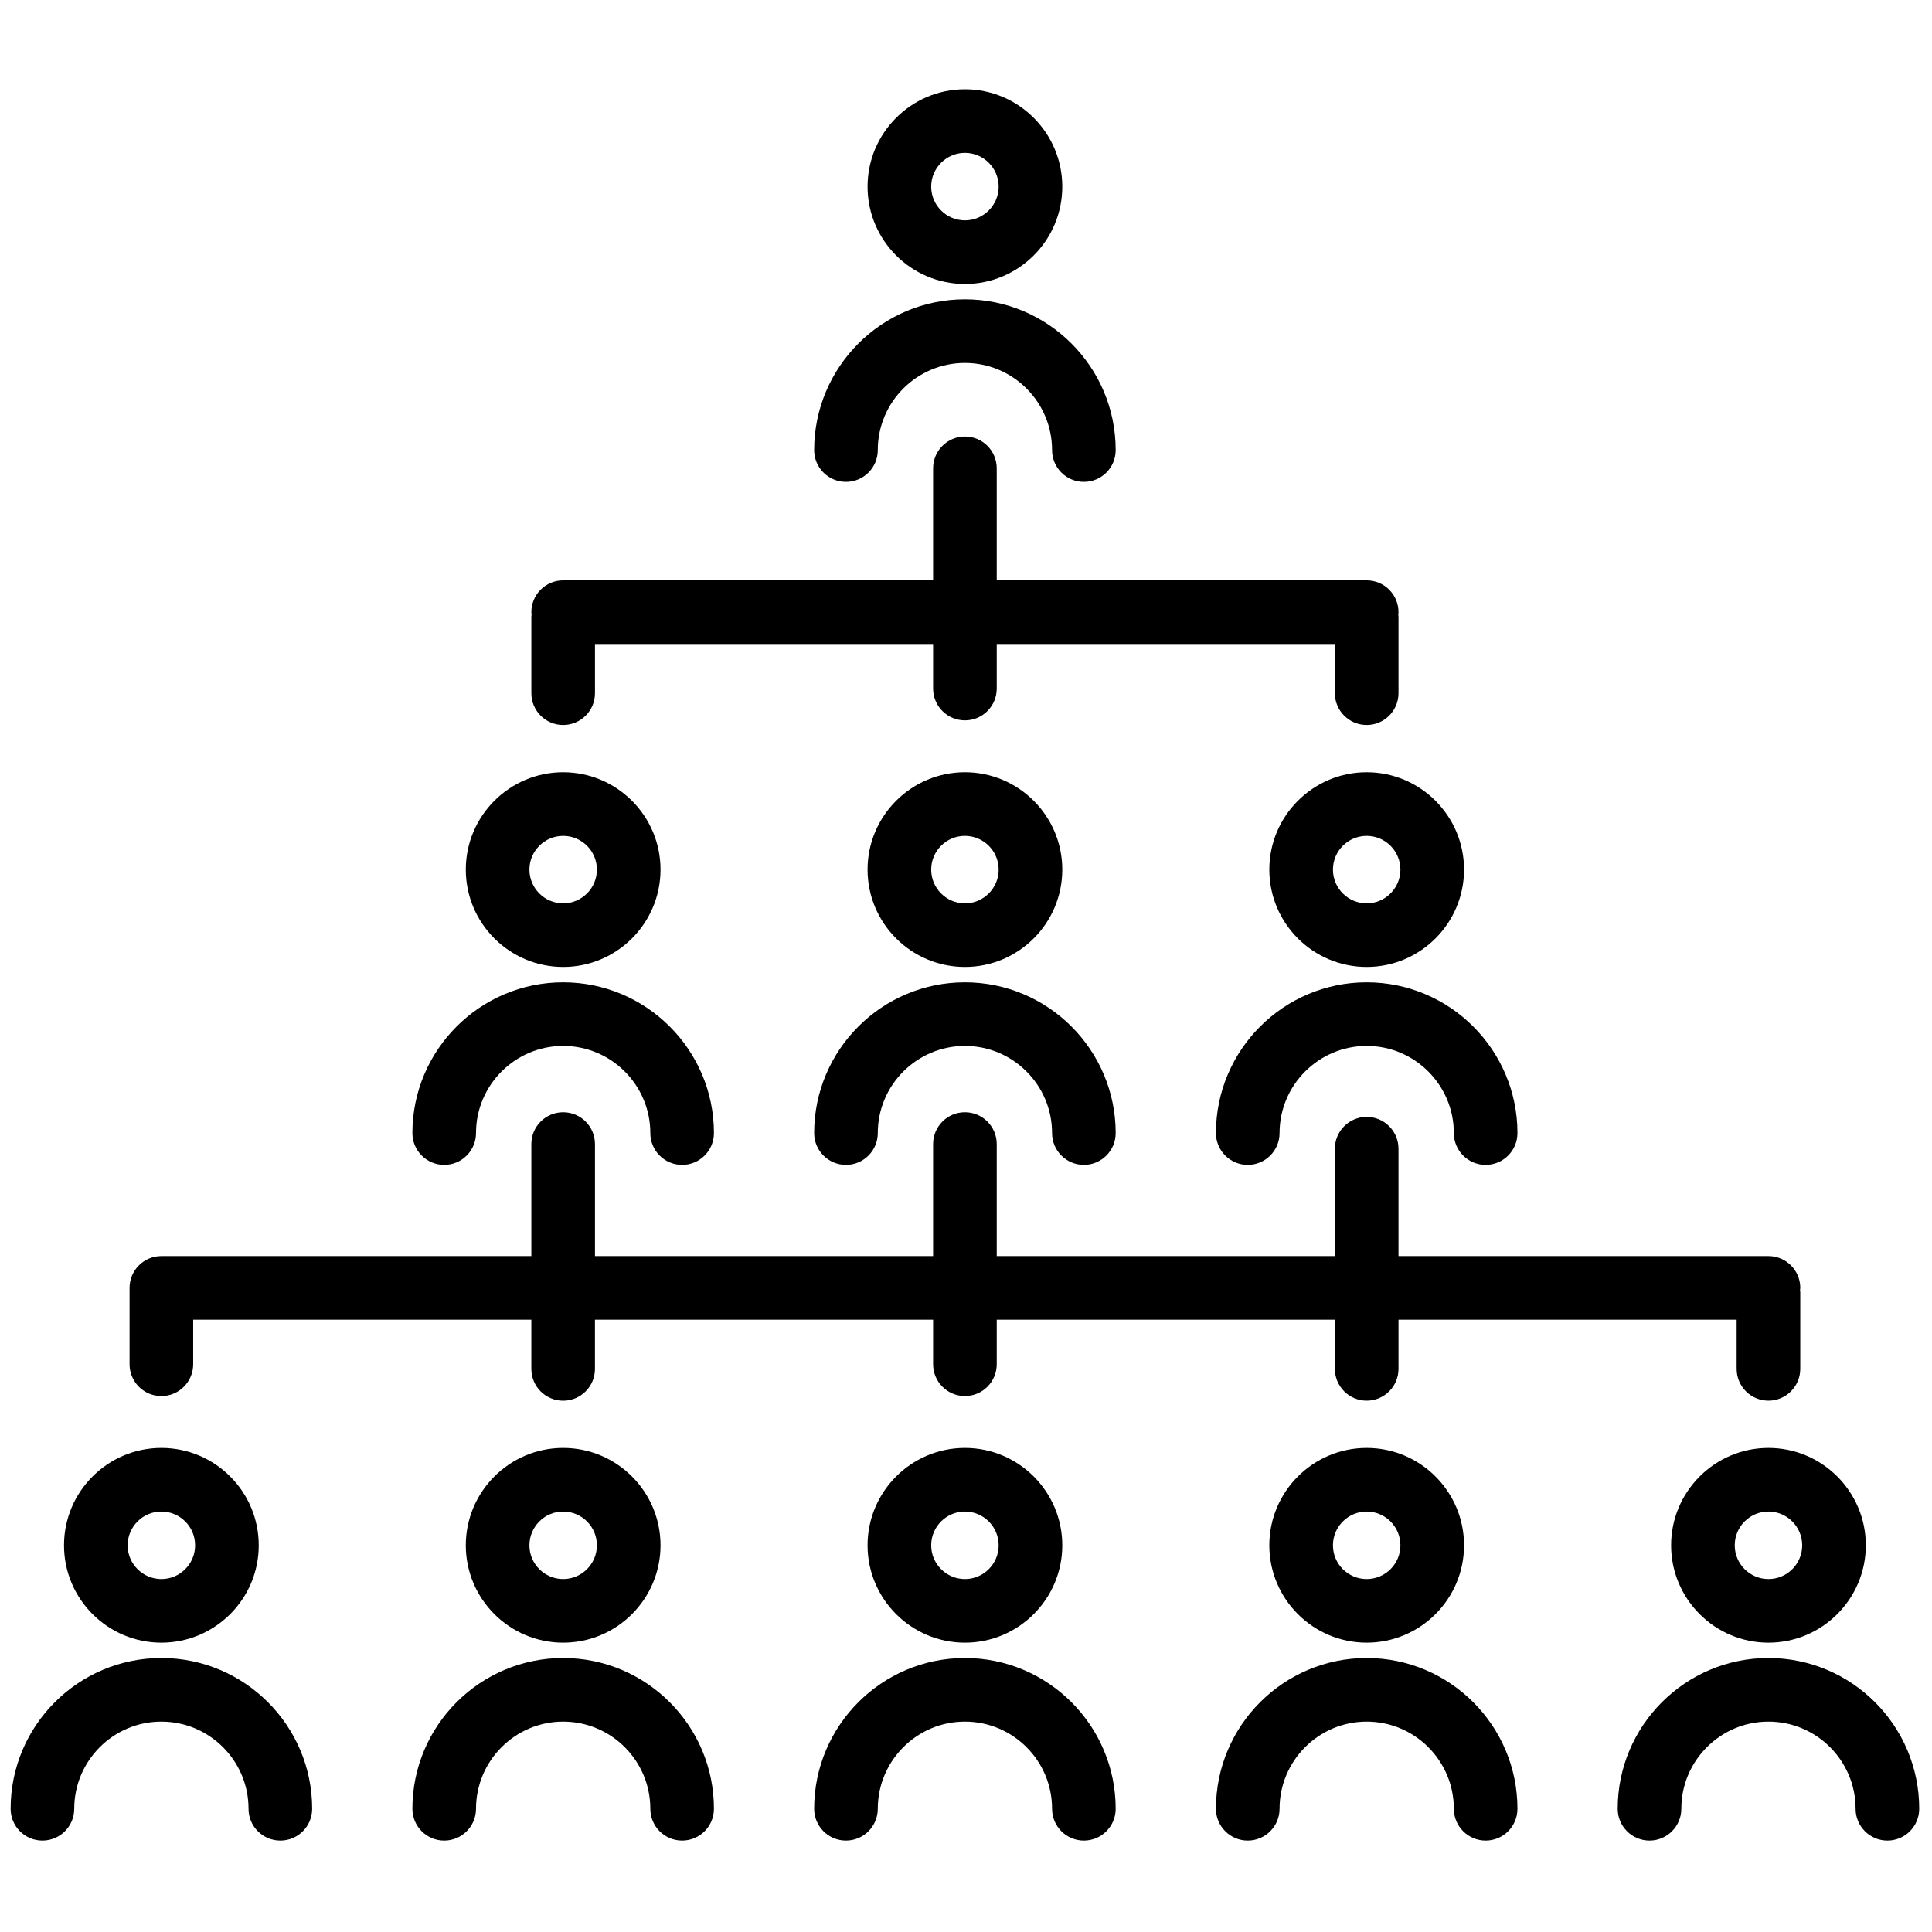 <svg xmlns="http://www.w3.org/2000/svg" xmlns:xlink="http://www.w3.org/1999/xlink" version="1.1" width="256" height="256" viewBox="0 0 256 256" xml:space="preserve">

<defs>
</defs>
<g style="stroke: none; stroke-width: 0; stroke-dasharray: none; stroke-linecap: butt; stroke-linejoin: miter; stroke-miterlimit: 10; fill: none; fill-rule: nonzero; opacity: 1;" transform="translate(1.407 1.407) scale(2.81 2.81)" >
	<path d="M 45 12.891 c -2.531 0 -4.591 -2.06 -4.591 -4.591 c 0 -2.531 2.06 -4.591 4.591 -4.591 s 4.591 2.06 4.591 4.591 C 49.591 10.831 47.531 12.891 45 12.891 z M 45 6.708 c -0.877 0 -1.591 0.714 -1.591 1.591 c 0 0.877 0.714 1.591 1.591 1.591 s 1.591 -0.714 1.591 -1.591 C 46.591 7.422 45.877 6.708 45 6.708 z" style="stroke: none; stroke-width: 1; stroke-dasharray: none; stroke-linecap: butt; stroke-linejoin: miter; stroke-miterlimit: 10; fill: rgb(0,0,0); fill-rule: nonzero; opacity: 1;" transform=" matrix(1 0 0 1 0 0) " stroke-linecap="round" />
	<path d="M 50.609 22.223 c -0.828 0 -1.5 -0.671 -1.5 -1.5 c 0 -2.266 -1.844 -4.109 -4.109 -4.109 c -2.266 0 -4.109 1.843 -4.109 4.109 c 0 0.829 -0.671 1.5 -1.5 1.5 s -1.5 -0.671 -1.5 -1.5 c 0 -3.92 3.189 -7.109 7.109 -7.109 s 7.109 3.189 7.109 7.109 C 52.109 21.552 51.438 22.223 50.609 22.223 z" style="stroke: none; stroke-width: 1; stroke-dasharray: none; stroke-linecap: butt; stroke-linejoin: miter; stroke-miterlimit: 10; fill: rgb(0,0,0); fill-rule: nonzero; opacity: 1;" transform=" matrix(1 0 0 1 0 0) " stroke-linecap="round" />
	<path d="M 45 76.959 c -2.531 0 -4.591 -2.06 -4.591 -4.591 c 0 -2.532 2.06 -4.592 4.591 -4.592 s 4.591 2.06 4.591 4.592 C 49.591 74.899 47.531 76.959 45 76.959 z M 45 70.776 c -0.877 0 -1.591 0.714 -1.591 1.592 c 0 0.877 0.714 1.591 1.591 1.591 s 1.591 -0.714 1.591 -1.591 C 46.591 71.49 45.877 70.776 45 70.776 z" style="stroke: none; stroke-width: 1; stroke-dasharray: none; stroke-linecap: butt; stroke-linejoin: miter; stroke-miterlimit: 10; fill: rgb(0,0,0); fill-rule: nonzero; opacity: 1;" transform=" matrix(1 0 0 1 0 0) " stroke-linecap="round" />
	<path d="M 50.609 86.292 c -0.828 0 -1.5 -0.672 -1.5 -1.5 c 0 -2.267 -1.844 -4.11 -4.109 -4.11 c -2.266 0 -4.109 1.844 -4.109 4.11 c 0 0.828 -0.671 1.5 -1.5 1.5 s -1.5 -0.672 -1.5 -1.5 c 0 -3.921 3.189 -7.11 7.109 -7.11 s 7.109 3.189 7.109 7.11 C 52.109 85.62 51.438 86.292 50.609 86.292 z" style="stroke: none; stroke-width: 1; stroke-dasharray: none; stroke-linecap: butt; stroke-linejoin: miter; stroke-miterlimit: 10; fill: rgb(0,0,0); fill-rule: nonzero; opacity: 1;" transform=" matrix(1 0 0 1 0 0) " stroke-linecap="round" />
	<path d="M 63.945 76.959 c -2.531 0 -4.591 -2.06 -4.591 -4.591 c 0 -2.532 2.06 -4.592 4.591 -4.592 s 4.591 2.06 4.591 4.592 C 68.536 74.899 66.477 76.959 63.945 76.959 z M 63.945 70.776 c -0.877 0 -1.591 0.714 -1.591 1.592 c 0 0.877 0.714 1.591 1.591 1.591 s 1.591 -0.714 1.591 -1.591 C 65.536 71.49 64.822 70.776 63.945 70.776 z" style="stroke: none; stroke-width: 1; stroke-dasharray: none; stroke-linecap: butt; stroke-linejoin: miter; stroke-miterlimit: 10; fill: rgb(0,0,0); fill-rule: nonzero; opacity: 1;" transform=" matrix(1 0 0 1 0 0) " stroke-linecap="round" />
	<path d="M 69.555 86.292 c -0.828 0 -1.5 -0.672 -1.5 -1.5 c 0 -2.267 -1.844 -4.11 -4.109 -4.11 s -4.109 1.844 -4.109 4.11 c 0 0.828 -0.672 1.5 -1.5 1.5 s -1.5 -0.672 -1.5 -1.5 c 0 -3.921 3.189 -7.11 7.109 -7.11 s 7.109 3.189 7.109 7.11 C 71.055 85.62 70.383 86.292 69.555 86.292 z" style="stroke: none; stroke-width: 1; stroke-dasharray: none; stroke-linecap: butt; stroke-linejoin: miter; stroke-miterlimit: 10; fill: rgb(0,0,0); fill-rule: nonzero; opacity: 1;" transform=" matrix(1 0 0 1 0 0) " stroke-linecap="round" />
	<path d="M 82.891 76.959 c -2.531 0 -4.591 -2.06 -4.591 -4.591 c 0 -2.532 2.06 -4.592 4.591 -4.592 s 4.591 2.06 4.591 4.592 C 87.481 74.899 85.422 76.959 82.891 76.959 z M 82.891 70.776 c -0.877 0 -1.591 0.714 -1.591 1.592 c 0 0.877 0.714 1.591 1.591 1.591 s 1.591 -0.714 1.591 -1.591 C 84.481 71.49 83.768 70.776 82.891 70.776 z" style="stroke: none; stroke-width: 1; stroke-dasharray: none; stroke-linecap: butt; stroke-linejoin: miter; stroke-miterlimit: 10; fill: rgb(0,0,0); fill-rule: nonzero; opacity: 1;" transform=" matrix(1 0 0 1 0 0) " stroke-linecap="round" />
	<path d="M 88.5 86.292 c -0.828 0 -1.5 -0.672 -1.5 -1.5 c 0 -2.267 -1.844 -4.11 -4.109 -4.11 s -4.109 1.844 -4.109 4.11 c 0 0.828 -0.672 1.5 -1.5 1.5 s -1.5 -0.672 -1.5 -1.5 c 0 -3.921 3.189 -7.11 7.109 -7.11 S 90 80.871 90 84.792 C 90 85.62 89.328 86.292 88.5 86.292 z" style="stroke: none; stroke-width: 1; stroke-dasharray: none; stroke-linecap: butt; stroke-linejoin: miter; stroke-miterlimit: 10; fill: rgb(0,0,0); fill-rule: nonzero; opacity: 1;" transform=" matrix(1 0 0 1 0 0) " stroke-linecap="round" />
	<path d="M 26.055 76.959 c -2.531 0 -4.591 -2.06 -4.591 -4.591 c 0 -2.532 2.06 -4.592 4.591 -4.592 c 2.532 0 4.591 2.06 4.591 4.592 C 30.646 74.899 28.586 76.959 26.055 76.959 z M 26.055 70.776 c -0.877 0 -1.591 0.714 -1.591 1.592 c 0 0.877 0.714 1.591 1.591 1.591 c 0.877 0 1.591 -0.714 1.591 -1.591 C 27.646 71.49 26.932 70.776 26.055 70.776 z" style="stroke: none; stroke-width: 1; stroke-dasharray: none; stroke-linecap: butt; stroke-linejoin: miter; stroke-miterlimit: 10; fill: rgb(0,0,0); fill-rule: nonzero; opacity: 1;" transform=" matrix(1 0 0 1 0 0) " stroke-linecap="round" />
	<path d="M 31.665 86.292 c -0.829 0 -1.5 -0.672 -1.5 -1.5 c 0 -2.267 -1.844 -4.11 -4.11 -4.11 s -4.109 1.844 -4.109 4.11 c 0 0.828 -0.671 1.5 -1.5 1.5 s -1.5 -0.672 -1.5 -1.5 c 0 -3.921 3.189 -7.11 7.109 -7.11 c 3.92 0 7.11 3.189 7.11 7.11 C 33.165 85.62 32.493 86.292 31.665 86.292 z" style="stroke: none; stroke-width: 1; stroke-dasharray: none; stroke-linecap: butt; stroke-linejoin: miter; stroke-miterlimit: 10; fill: rgb(0,0,0); fill-rule: nonzero; opacity: 1;" transform=" matrix(1 0 0 1 0 0) " stroke-linecap="round" />
	<path d="M 7.109 76.959 c -2.531 0 -4.591 -2.06 -4.591 -4.591 c 0 -2.532 2.06 -4.592 4.591 -4.592 c 2.532 0 4.591 2.06 4.591 4.592 C 11.701 74.899 9.641 76.959 7.109 76.959 z M 7.109 70.776 c -0.877 0 -1.591 0.714 -1.591 1.592 c 0 0.877 0.714 1.591 1.591 1.591 c 0.877 0 1.591 -0.714 1.591 -1.591 C 8.701 71.49 7.987 70.776 7.109 70.776 z" style="stroke: none; stroke-width: 1; stroke-dasharray: none; stroke-linecap: butt; stroke-linejoin: miter; stroke-miterlimit: 10; fill: rgb(0,0,0); fill-rule: nonzero; opacity: 1;" transform=" matrix(1 0 0 1 0 0) " stroke-linecap="round" />
	<path d="M 12.719 86.292 c -0.829 0 -1.5 -0.672 -1.5 -1.5 c 0 -2.267 -1.844 -4.11 -4.11 -4.11 S 3 82.525 3 84.792 c 0 0.828 -0.671 1.5 -1.5 1.5 S 0 85.62 0 84.792 c 0 -3.921 3.189 -7.11 7.109 -7.11 c 3.92 0 7.11 3.189 7.11 7.11 C 14.219 85.62 13.548 86.292 12.719 86.292 z" style="stroke: none; stroke-width: 1; stroke-dasharray: none; stroke-linecap: butt; stroke-linejoin: miter; stroke-miterlimit: 10; fill: rgb(0,0,0); fill-rule: nonzero; opacity: 1;" transform=" matrix(1 0 0 1 0 0) " stroke-linecap="round" />
	<path d="M 45 45.096 c -2.531 0 -4.591 -2.06 -4.591 -4.591 s 2.06 -4.591 4.591 -4.591 s 4.591 2.06 4.591 4.591 S 47.531 45.096 45 45.096 z M 45 38.915 c -0.877 0 -1.591 0.714 -1.591 1.591 s 0.714 1.591 1.591 1.591 s 1.591 -0.714 1.591 -1.591 S 45.877 38.915 45 38.915 z" style="stroke: none; stroke-width: 1; stroke-dasharray: none; stroke-linecap: butt; stroke-linejoin: miter; stroke-miterlimit: 10; fill: rgb(0,0,0); fill-rule: nonzero; opacity: 1;" transform=" matrix(1 0 0 1 0 0) " stroke-linecap="round" />
	<path d="M 50.609 54.429 c -0.828 0 -1.5 -0.672 -1.5 -1.5 c 0 -2.266 -1.844 -4.109 -4.109 -4.109 c -2.266 0 -4.109 1.844 -4.109 4.109 c 0 0.828 -0.671 1.5 -1.5 1.5 s -1.5 -0.672 -1.5 -1.5 c 0 -3.92 3.189 -7.109 7.109 -7.109 s 7.109 3.189 7.109 7.109 C 52.109 53.757 51.438 54.429 50.609 54.429 z" style="stroke: none; stroke-width: 1; stroke-dasharray: none; stroke-linecap: butt; stroke-linejoin: miter; stroke-miterlimit: 10; fill: rgb(0,0,0); fill-rule: nonzero; opacity: 1;" transform=" matrix(1 0 0 1 0 0) " stroke-linecap="round" />
	<path d="M 63.945 45.096 c -2.531 0 -4.591 -2.06 -4.591 -4.591 s 2.06 -4.591 4.591 -4.591 s 4.591 2.06 4.591 4.591 S 66.477 45.096 63.945 45.096 z M 63.945 38.915 c -0.877 0 -1.591 0.714 -1.591 1.591 s 0.714 1.591 1.591 1.591 s 1.591 -0.714 1.591 -1.591 S 64.822 38.915 63.945 38.915 z" style="stroke: none; stroke-width: 1; stroke-dasharray: none; stroke-linecap: butt; stroke-linejoin: miter; stroke-miterlimit: 10; fill: rgb(0,0,0); fill-rule: nonzero; opacity: 1;" transform=" matrix(1 0 0 1 0 0) " stroke-linecap="round" />
	<path d="M 69.555 54.429 c -0.828 0 -1.5 -0.672 -1.5 -1.5 c 0 -2.266 -1.844 -4.109 -4.109 -4.109 s -4.109 1.844 -4.109 4.109 c 0 0.828 -0.672 1.5 -1.5 1.5 s -1.5 -0.672 -1.5 -1.5 c 0 -3.92 3.189 -7.109 7.109 -7.109 s 7.109 3.189 7.109 7.109 C 71.055 53.757 70.383 54.429 69.555 54.429 z" style="stroke: none; stroke-width: 1; stroke-dasharray: none; stroke-linecap: butt; stroke-linejoin: miter; stroke-miterlimit: 10; fill: rgb(0,0,0); fill-rule: nonzero; opacity: 1;" transform=" matrix(1 0 0 1 0 0) " stroke-linecap="round" />
	<path d="M 26.055 45.096 c -2.531 0 -4.591 -2.06 -4.591 -4.591 s 2.06 -4.591 4.591 -4.591 c 2.532 0 4.591 2.06 4.591 4.591 S 28.586 45.096 26.055 45.096 z M 26.055 38.915 c -0.877 0 -1.591 0.714 -1.591 1.591 s 0.714 1.591 1.591 1.591 c 0.877 0 1.591 -0.714 1.591 -1.591 S 26.932 38.915 26.055 38.915 z" style="stroke: none; stroke-width: 1; stroke-dasharray: none; stroke-linecap: butt; stroke-linejoin: miter; stroke-miterlimit: 10; fill: rgb(0,0,0); fill-rule: nonzero; opacity: 1;" transform=" matrix(1 0 0 1 0 0) " stroke-linecap="round" />
	<path d="M 31.665 54.429 c -0.829 0 -1.5 -0.672 -1.5 -1.5 c 0 -2.266 -1.844 -4.109 -4.11 -4.109 s -4.109 1.844 -4.109 4.109 c 0 0.828 -0.671 1.5 -1.5 1.5 s -1.5 -0.672 -1.5 -1.5 c 0 -3.92 3.189 -7.109 7.109 -7.109 c 3.92 0 7.11 3.189 7.11 7.109 C 33.165 53.757 32.493 54.429 31.665 54.429 z" style="stroke: none; stroke-width: 1; stroke-dasharray: none; stroke-linecap: butt; stroke-linejoin: miter; stroke-miterlimit: 10; fill: rgb(0,0,0); fill-rule: nonzero; opacity: 1;" transform=" matrix(1 0 0 1 0 0) " stroke-linecap="round" />
	<path d="M 65.445 28.366 c 0 -0.829 -0.672 -1.5 -1.5 -1.5 H 46.5 v -5.282 c 0 -0.829 -0.671 -1.5 -1.5 -1.5 s -1.5 0.671 -1.5 1.5 v 5.282 H 26.055 c -0.829 0 -1.5 0.671 -1.5 1.5 c 0 0.037 0.008 0.072 0.011 0.109 c -0.003 0.037 -0.011 0.072 -0.011 0.109 v 3.602 c 0 0.829 0.671 1.5 1.5 1.5 s 1.5 -0.671 1.5 -1.5 v -2.32 H 43.5 v 2.102 c 0 0.829 0.671 1.5 1.5 1.5 s 1.5 -0.671 1.5 -1.5 v -2.102 h 15.945 v 2.32 c 0 0.829 0.672 1.5 1.5 1.5 s 1.5 -0.671 1.5 -1.5 v -3.602 c 0 -0.037 -0.008 -0.072 -0.011 -0.109 C 65.437 28.439 65.445 28.404 65.445 28.366 z" style="stroke: none; stroke-width: 1; stroke-dasharray: none; stroke-linecap: butt; stroke-linejoin: miter; stroke-miterlimit: 10; fill: rgb(0,0,0); fill-rule: nonzero; opacity: 1;" transform=" matrix(1 0 0 1 0 0) " stroke-linecap="round" />
	<path d="M 84.391 60.229 c 0 -0.828 -0.672 -1.5 -1.5 -1.5 H 65.445 v -5.063 c 0 -0.828 -0.672 -1.5 -1.5 -1.5 s -1.5 0.672 -1.5 1.5 v 5.063 H 46.5 v -5.282 c 0 -0.828 -0.671 -1.5 -1.5 -1.5 s -1.5 0.672 -1.5 1.5 v 5.282 H 27.555 v -5.282 c 0 -0.828 -0.671 -1.5 -1.5 -1.5 s -1.5 0.672 -1.5 1.5 v 5.282 H 7.109 c -0.829 0 -1.5 0.672 -1.5 1.5 v 3.602 c 0 0.828 0.671 1.5 1.5 1.5 s 1.5 -0.672 1.5 -1.5 v -2.102 h 15.945 v 2.102 v 0.219 c 0 0.828 0.671 1.5 1.5 1.5 s 1.5 -0.672 1.5 -1.5 V 63.83 v -2.102 H 43.5 v 2.102 c 0 0.828 0.671 1.5 1.5 1.5 s 1.5 -0.672 1.5 -1.5 v -2.102 h 15.945 v 2.32 c 0 0.828 0.672 1.5 1.5 1.5 s 1.5 -0.672 1.5 -1.5 v -2.32 h 15.945 v 2.32 c 0 0.828 0.672 1.5 1.5 1.5 s 1.5 -0.672 1.5 -1.5 v -3.602 c 0 -0.037 -0.008 -0.073 -0.011 -0.109 C 84.382 60.301 84.391 60.266 84.391 60.229 z" style="stroke: none; stroke-width: 1; stroke-dasharray: none; stroke-linecap: butt; stroke-linejoin: miter; stroke-miterlimit: 10; fill: rgb(0,0,0); fill-rule: nonzero; opacity: 1;" transform=" matrix(1 0 0 1 0 0) " stroke-linecap="round" />
</g>
</svg>